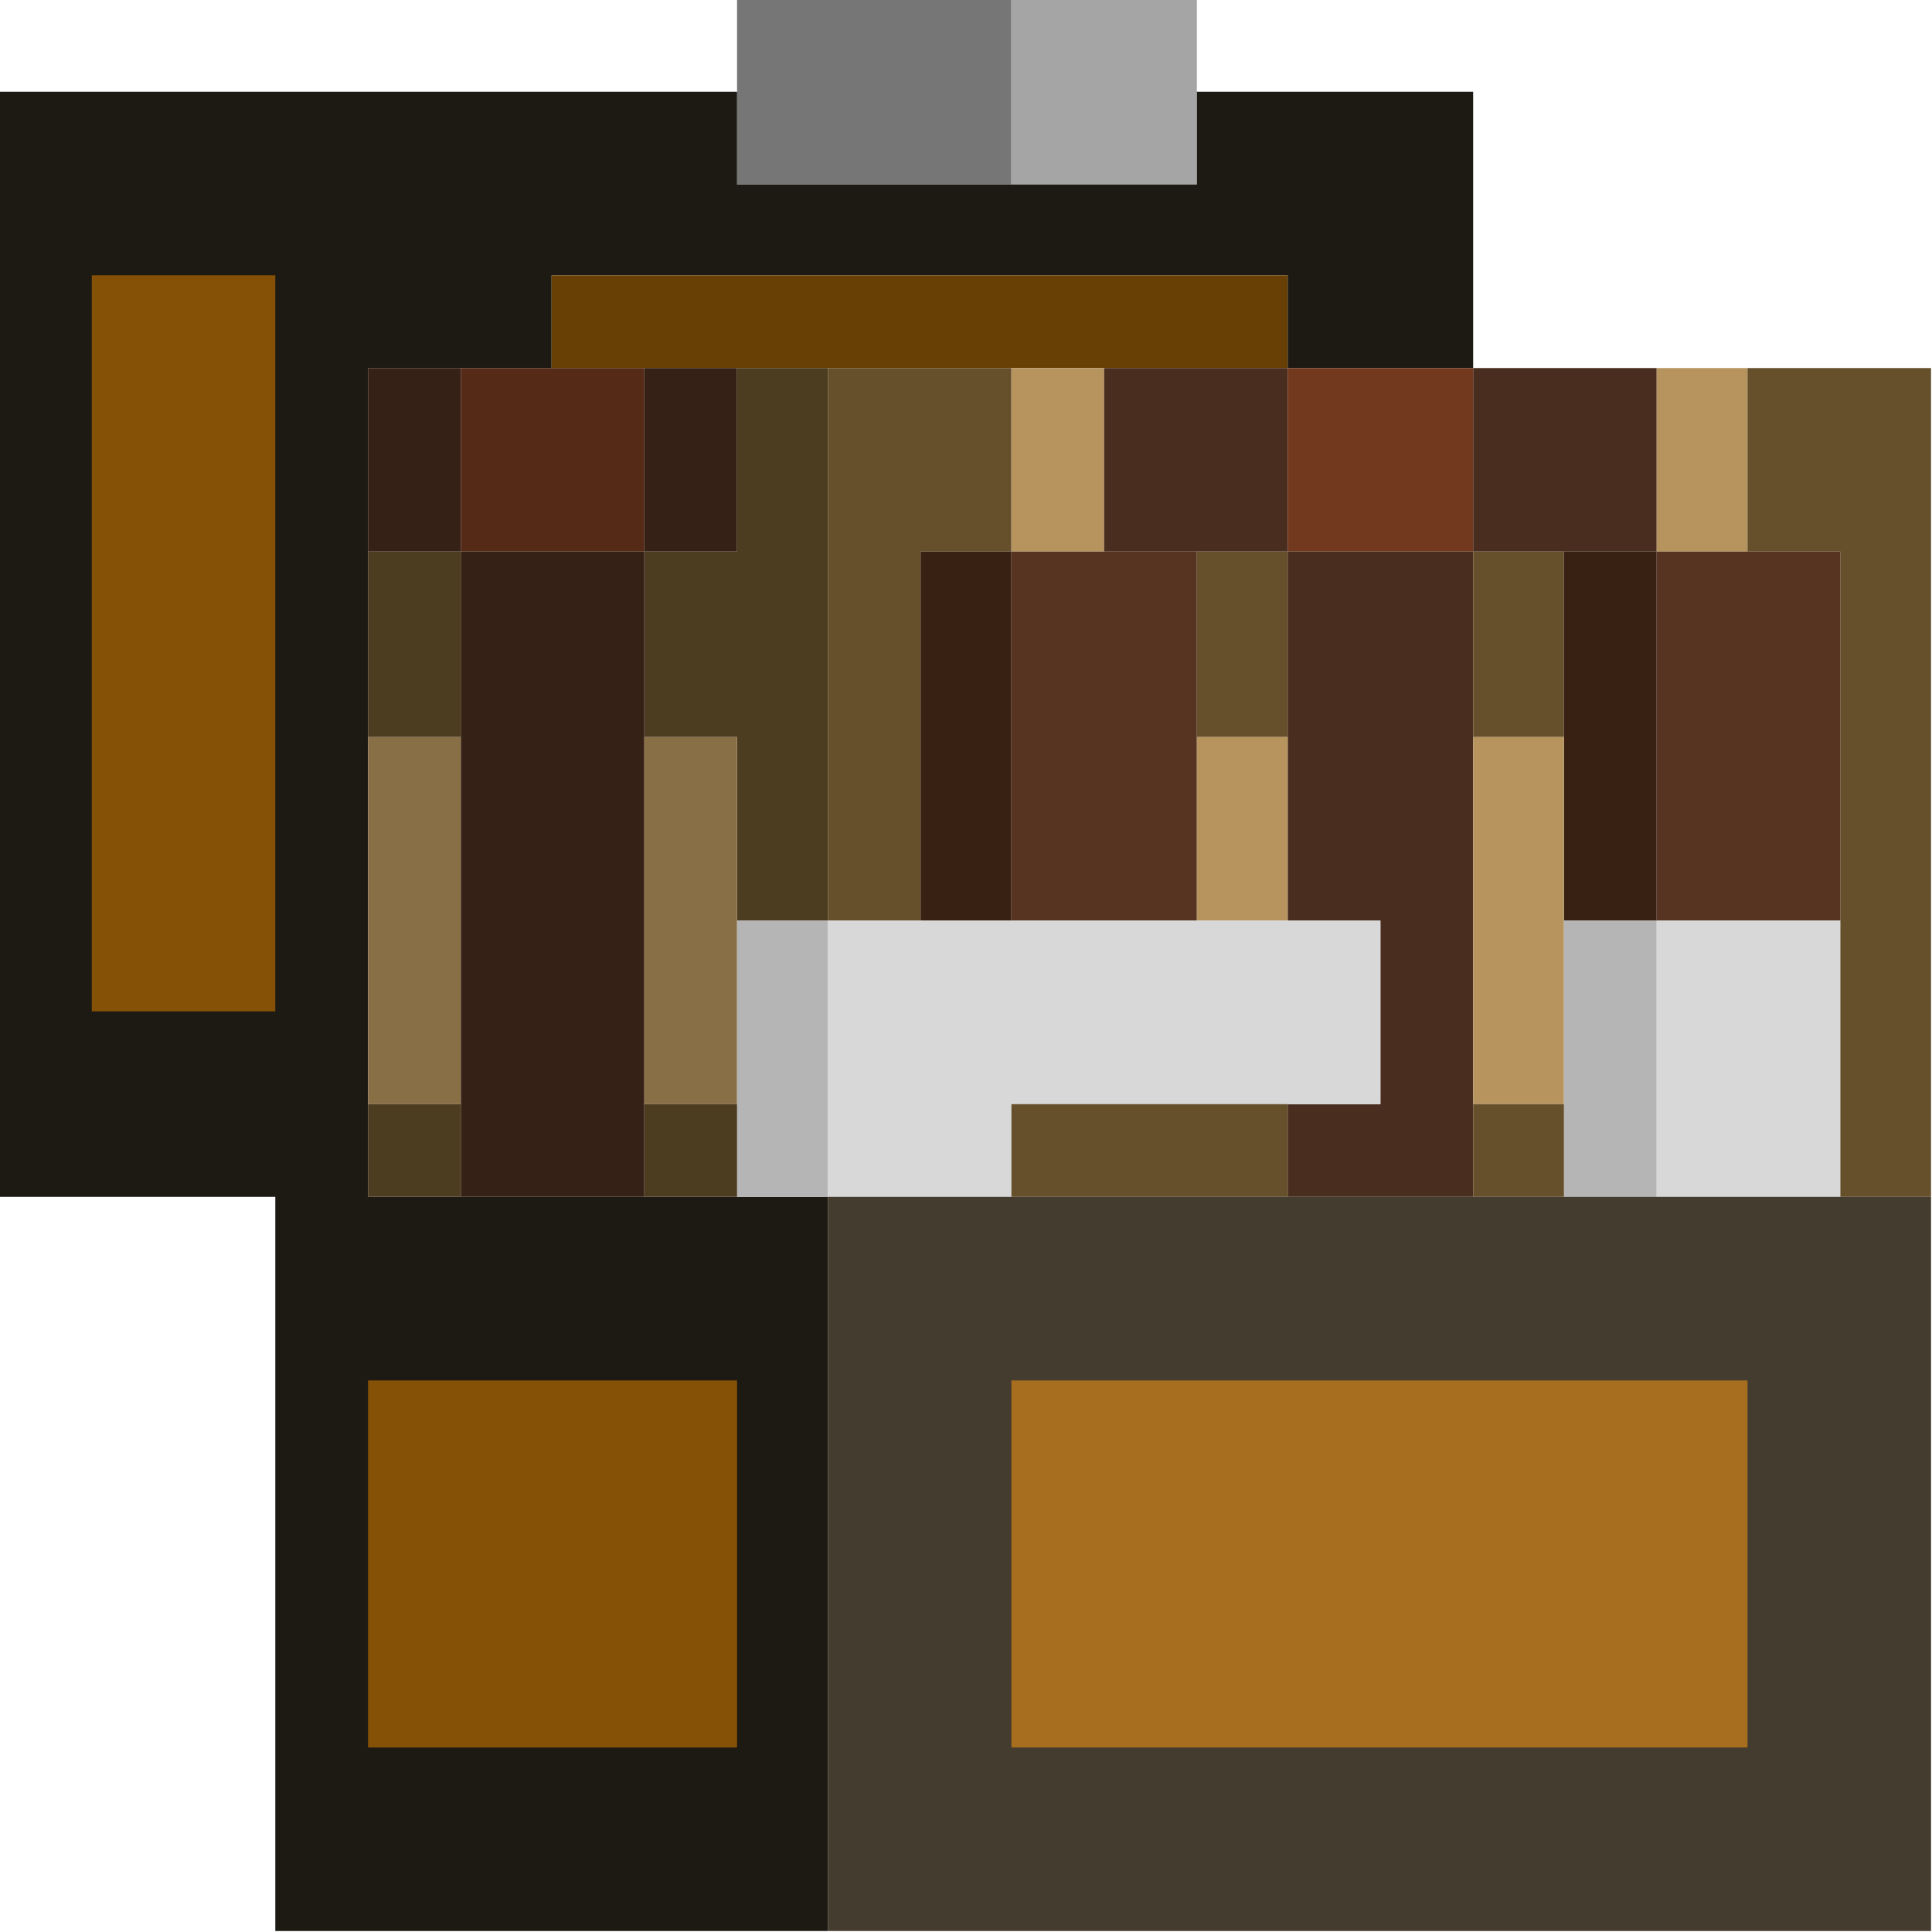 <?xml version="1.0" encoding="UTF-8"?>
<!DOCTYPE svg PUBLIC "-//W3C//DTD SVG 1.1//EN" "http://www.w3.org/Graphics/SVG/1.1/DTD/svg11.dtd">
<svg xmlns="http://www.w3.org/2000/svg" version="1.1" width="1000px" height="1000px" style="shape-rendering:geometricPrecision; text-rendering:geometricPrecision; image-rendering:optimizeQuality; fill-rule:evenodd; clip-rule:evenodd" xmlns:xlink="http://www.w3.org/1999/xlink">
<g><path style="opacity:1" fill="#757675" d="M 381.5,-0.5 C 428.833,-0.5 476.167,-0.5 523.5,-0.5C 523.5,31.5 523.5,63.5 523.5,95.5C 476.167,95.5 428.833,95.5 381.5,95.5C 381.5,79.5 381.5,63.5 381.5,47.5C 381.5,31.5 381.5,15.5 381.5,-0.5 Z"/></g>
<g><path style="opacity:1" fill="#a4a5a4" d="M 523.5,-0.5 C 555.5,-0.5 587.5,-0.5 619.5,-0.5C 619.5,15.5 619.5,31.5 619.5,47.5C 619.5,63.5 619.5,79.5 619.5,95.5C 587.5,95.5 555.5,95.5 523.5,95.5C 523.5,63.5 523.5,31.5 523.5,-0.5 Z"/></g>
<g><path style="opacity:1" fill="#1c1a13" d="M -0.5,47.5 C 126.833,47.5 254.167,47.5 381.5,47.5C 381.5,63.5 381.5,79.5 381.5,95.5C 428.833,95.5 476.167,95.5 523.5,95.5C 555.5,95.5 587.5,95.5 619.5,95.5C 619.5,79.5 619.5,63.5 619.5,47.5C 667.167,47.5 714.833,47.5 762.5,47.5C 762.5,95.167 762.5,142.833 762.5,190.5C 730.5,190.5 698.5,190.5 666.5,190.5C 666.5,174.5 666.5,158.5 666.5,142.5C 539.5,142.5 412.5,142.5 285.5,142.5C 285.5,158.5 285.5,174.5 285.5,190.5C 269.833,190.5 254.167,190.5 238.5,190.5C 222.5,190.5 206.5,190.5 190.5,190.5C 190.5,222.167 190.5,253.833 190.5,285.5C 190.5,317.5 190.5,349.5 190.5,381.5C 190.5,444.833 190.5,508.167 190.5,571.5C 190.5,587.5 190.5,603.5 190.5,619.5C 206.5,619.5 222.5,619.5 238.5,619.5C 270.167,619.5 301.833,619.5 333.5,619.5C 349.5,619.5 365.5,619.5 381.5,619.5C 397.167,619.5 412.833,619.5 428.5,619.5C 428.5,746.167 428.5,872.833 428.5,999.5C 333.167,999.5 237.833,999.5 142.5,999.5C 142.5,872.833 142.5,746.167 142.5,619.5C 94.833,619.5 47.167,619.5 -0.5,619.5C -0.5,428.833 -0.5,238.167 -0.5,47.5 Z"/></g>
<g><path style="opacity:1" fill="#855106" d="M 47.5,142.5 C 79.167,142.5 110.833,142.5 142.5,142.5C 142.5,269.5 142.5,396.5 142.5,523.5C 110.833,523.5 79.167,523.5 47.5,523.5C 47.5,396.5 47.5,269.5 47.5,142.5 Z"/></g>
<g><path style="opacity:1" fill="#683f04" d="M 666.5,190.5 C 634.833,190.5 603.167,190.5 571.5,190.5C 555.5,190.5 539.5,190.5 523.5,190.5C 491.833,190.5 460.167,190.5 428.5,190.5C 412.833,190.5 397.167,190.5 381.5,190.5C 365.5,190.5 349.5,190.5 333.5,190.5C 317.5,190.5 301.5,190.5 285.5,190.5C 285.5,174.5 285.5,158.5 285.5,142.5C 412.5,142.5 539.5,142.5 666.5,142.5C 666.5,158.5 666.5,174.5 666.5,190.5 Z"/></g>
<g><path style="opacity:1" fill="#362116" d="M 238.5,190.5 C 238.5,222.167 238.5,253.833 238.5,285.5C 222.5,285.5 206.5,285.5 190.5,285.5C 190.5,253.833 190.5,222.167 190.5,190.5C 206.5,190.5 222.5,190.5 238.5,190.5 Z"/></g>
<g><path style="opacity:1" fill="#552a17" d="M 238.5,190.5 C 254.167,190.5 269.833,190.5 285.5,190.5C 301.5,190.5 317.5,190.5 333.5,190.5C 333.5,222.167 333.5,253.833 333.5,285.5C 301.833,285.5 270.167,285.5 238.5,285.5C 238.5,253.833 238.5,222.167 238.5,190.5 Z"/></g>
<g><path style="opacity:1" fill="#362116" d="M 333.5,190.5 C 349.5,190.5 365.5,190.5 381.5,190.5C 381.5,222.167 381.5,253.833 381.5,285.5C 365.5,285.5 349.5,285.5 333.5,285.5C 333.5,253.833 333.5,222.167 333.5,190.5 Z"/></g>
<g><path style="opacity:1" fill="#4c3c20" d="M 381.5,190.5 C 397.167,190.5 412.833,190.5 428.5,190.5C 428.5,285.833 428.5,381.167 428.5,476.5C 412.833,476.5 397.167,476.5 381.5,476.5C 381.5,444.833 381.5,413.167 381.5,381.5C 365.5,381.5 349.5,381.5 333.5,381.5C 333.5,349.5 333.5,317.5 333.5,285.5C 349.5,285.5 365.5,285.5 381.5,285.5C 381.5,253.833 381.5,222.167 381.5,190.5 Z"/></g>
<g><path style="opacity:1" fill="#66502b" d="M 428.5,190.5 C 460.167,190.5 491.833,190.5 523.5,190.5C 523.5,222.167 523.5,253.833 523.5,285.5C 507.833,285.5 492.167,285.5 476.5,285.5C 476.5,349.167 476.5,412.833 476.5,476.5C 460.5,476.5 444.5,476.5 428.5,476.5C 428.5,381.167 428.5,285.833 428.5,190.5 Z"/></g>
<g><path style="opacity:1" fill="#b7945e" d="M 523.5,190.5 C 539.5,190.5 555.5,190.5 571.5,190.5C 571.5,222.167 571.5,253.833 571.5,285.5C 555.5,285.5 539.5,285.5 523.5,285.5C 523.5,253.833 523.5,222.167 523.5,190.5 Z"/></g>
<g><path style="opacity:1" fill="#492d1e" d="M 571.5,190.5 C 603.167,190.5 634.833,190.5 666.5,190.5C 666.5,222.167 666.5,253.833 666.5,285.5C 650.833,285.5 635.167,285.5 619.5,285.5C 603.5,285.5 587.5,285.5 571.5,285.5C 571.5,253.833 571.5,222.167 571.5,190.5 Z"/></g>
<g><path style="opacity:1" fill="#72391f" d="M 666.5,190.5 C 698.5,190.5 730.5,190.5 762.5,190.5C 762.5,222.167 762.5,253.833 762.5,285.5C 730.5,285.5 698.5,285.5 666.5,285.5C 666.5,253.833 666.5,222.167 666.5,190.5 Z"/></g>
<g><path style="opacity:1" fill="#492d1e" d="M 762.5,190.5 C 794.167,190.5 825.833,190.5 857.5,190.5C 857.5,222.167 857.5,253.833 857.5,285.5C 841.5,285.5 825.5,285.5 809.5,285.5C 793.833,285.5 778.167,285.5 762.5,285.5C 762.5,253.833 762.5,222.167 762.5,190.5 Z"/></g>
<g><path style="opacity:1" fill="#b7945e" d="M 857.5,190.5 C 873.167,190.5 888.833,190.5 904.5,190.5C 904.5,222.167 904.5,253.833 904.5,285.5C 888.833,285.5 873.167,285.5 857.5,285.5C 857.5,253.833 857.5,222.167 857.5,190.5 Z"/></g>
<g><path style="opacity:1" fill="#66502b" d="M 904.5,190.5 C 936.167,190.5 967.833,190.5 999.5,190.5C 999.5,333.5 999.5,476.5 999.5,619.5C 983.833,619.5 968.167,619.5 952.5,619.5C 952.5,571.833 952.5,524.167 952.5,476.5C 952.5,412.833 952.5,349.167 952.5,285.5C 936.5,285.5 920.5,285.5 904.5,285.5C 904.5,253.833 904.5,222.167 904.5,190.5 Z"/></g>
<g><path style="opacity:1" fill="#4c3c20" d="M 190.5,285.5 C 206.5,285.5 222.5,285.5 238.5,285.5C 238.5,317.5 238.5,349.5 238.5,381.5C 222.5,381.5 206.5,381.5 190.5,381.5C 190.5,349.5 190.5,317.5 190.5,285.5 Z"/></g>
<g><path style="opacity:1" fill="#362116" d="M 238.5,285.5 C 270.167,285.5 301.833,285.5 333.5,285.5C 333.5,317.5 333.5,349.5 333.5,381.5C 333.5,444.833 333.5,508.167 333.5,571.5C 333.5,587.5 333.5,603.5 333.5,619.5C 301.833,619.5 270.167,619.5 238.5,619.5C 238.5,603.5 238.5,587.5 238.5,571.5C 238.5,508.167 238.5,444.833 238.5,381.5C 238.5,349.5 238.5,317.5 238.5,285.5 Z"/></g>
<g><path style="opacity:1" fill="#382012" d="M 523.5,285.5 C 523.5,349.167 523.5,412.833 523.5,476.5C 507.833,476.5 492.167,476.5 476.5,476.5C 476.5,412.833 476.5,349.167 476.5,285.5C 492.167,285.5 507.833,285.5 523.5,285.5 Z"/></g>
<g><path style="opacity:1" fill="#573422" d="M 523.5,285.5 C 539.5,285.5 555.5,285.5 571.5,285.5C 587.5,285.5 603.5,285.5 619.5,285.5C 619.5,317.5 619.5,349.5 619.5,381.5C 619.5,413.167 619.5,444.833 619.5,476.5C 587.5,476.5 555.5,476.5 523.5,476.5C 523.5,412.833 523.5,349.167 523.5,285.5 Z"/></g>
<g><path style="opacity:1" fill="#66502b" d="M 619.5,285.5 C 635.167,285.5 650.833,285.5 666.5,285.5C 666.5,317.5 666.5,349.5 666.5,381.5C 650.833,381.5 635.167,381.5 619.5,381.5C 619.5,349.5 619.5,317.5 619.5,285.5 Z"/></g>
<g><path style="opacity:1" fill="#492d1e" d="M 666.5,285.5 C 698.5,285.5 730.5,285.5 762.5,285.5C 762.5,317.5 762.5,349.5 762.5,381.5C 762.5,444.833 762.5,508.167 762.5,571.5C 762.5,587.5 762.5,603.5 762.5,619.5C 730.5,619.5 698.5,619.5 666.5,619.5C 666.5,603.5 666.5,587.5 666.5,571.5C 682.5,571.5 698.5,571.5 714.5,571.5C 714.5,539.833 714.5,508.167 714.5,476.5C 698.5,476.5 682.5,476.5 666.5,476.5C 666.5,444.833 666.5,413.167 666.5,381.5C 666.5,349.5 666.5,317.5 666.5,285.5 Z"/></g>
<g><path style="opacity:1" fill="#66502b" d="M 762.5,285.5 C 778.167,285.5 793.833,285.5 809.5,285.5C 809.5,317.5 809.5,349.5 809.5,381.5C 793.833,381.5 778.167,381.5 762.5,381.5C 762.5,349.5 762.5,317.5 762.5,285.5 Z"/></g>
<g><path style="opacity:1" fill="#382012" d="M 809.5,285.5 C 825.5,285.5 841.5,285.5 857.5,285.5C 857.5,349.167 857.5,412.833 857.5,476.5C 841.5,476.5 825.5,476.5 809.5,476.5C 809.5,444.833 809.5,413.167 809.5,381.5C 809.5,349.5 809.5,317.5 809.5,285.5 Z"/></g>
<g><path style="opacity:1" fill="#573422" d="M 857.5,285.5 C 873.167,285.5 888.833,285.5 904.5,285.5C 920.5,285.5 936.5,285.5 952.5,285.5C 952.5,349.167 952.5,412.833 952.5,476.5C 920.833,476.5 889.167,476.5 857.5,476.5C 857.5,412.833 857.5,349.167 857.5,285.5 Z"/></g>
<g><path style="opacity:1" fill="#896f46" d="M 190.5,381.5 C 206.5,381.5 222.5,381.5 238.5,381.5C 238.5,444.833 238.5,508.167 238.5,571.5C 222.5,571.5 206.5,571.5 190.5,571.5C 190.5,508.167 190.5,444.833 190.5,381.5 Z"/></g>
<g><path style="opacity:1" fill="#896f46" d="M 333.5,381.5 C 349.5,381.5 365.5,381.5 381.5,381.5C 381.5,413.167 381.5,444.833 381.5,476.5C 381.5,508.167 381.5,539.833 381.5,571.5C 365.5,571.5 349.5,571.5 333.5,571.5C 333.5,508.167 333.5,444.833 333.5,381.5 Z"/></g>
<g><path style="opacity:1" fill="#b7945e" d="M 619.5,381.5 C 635.167,381.5 650.833,381.5 666.5,381.5C 666.5,413.167 666.5,444.833 666.5,476.5C 650.833,476.5 635.167,476.5 619.5,476.5C 619.5,444.833 619.5,413.167 619.5,381.5 Z"/></g>
<g><path style="opacity:1" fill="#b7945e" d="M 762.5,381.5 C 778.167,381.5 793.833,381.5 809.5,381.5C 809.5,413.167 809.5,444.833 809.5,476.5C 809.5,508.167 809.5,539.833 809.5,571.5C 793.833,571.5 778.167,571.5 762.5,571.5C 762.5,508.167 762.5,444.833 762.5,381.5 Z"/></g>
<g><path style="opacity:1" fill="#b4b5b4" d="M 381.5,476.5 C 397.167,476.5 412.833,476.5 428.5,476.5C 428.5,524.167 428.5,571.833 428.5,619.5C 412.833,619.5 397.167,619.5 381.5,619.5C 381.5,603.5 381.5,587.5 381.5,571.5C 381.5,539.833 381.5,508.167 381.5,476.5 Z"/></g>
<g><path style="opacity:1" fill="#d7d8d7" d="M 428.5,476.5 C 444.5,476.5 460.5,476.5 476.5,476.5C 492.167,476.5 507.833,476.5 523.5,476.5C 555.5,476.5 587.5,476.5 619.5,476.5C 635.167,476.5 650.833,476.5 666.5,476.5C 682.5,476.5 698.5,476.5 714.5,476.5C 714.5,508.167 714.5,539.833 714.5,571.5C 698.5,571.5 682.5,571.5 666.5,571.5C 618.833,571.5 571.167,571.5 523.5,571.5C 523.5,587.5 523.5,603.5 523.5,619.5C 491.833,619.5 460.167,619.5 428.5,619.5C 428.5,571.833 428.5,524.167 428.5,476.5 Z"/></g>
<g><path style="opacity:1" fill="#b4b5b4" d="M 809.5,476.5 C 825.5,476.5 841.5,476.5 857.5,476.5C 857.5,524.167 857.5,571.833 857.5,619.5C 841.5,619.5 825.5,619.5 809.5,619.5C 809.5,603.5 809.5,587.5 809.5,571.5C 809.5,539.833 809.5,508.167 809.5,476.5 Z"/></g>
<g><path style="opacity:1" fill="#d7d8d7" d="M 857.5,476.5 C 889.167,476.5 920.833,476.5 952.5,476.5C 952.5,524.167 952.5,571.833 952.5,619.5C 920.833,619.5 889.167,619.5 857.5,619.5C 857.5,571.833 857.5,524.167 857.5,476.5 Z"/></g>
<g><path style="opacity:1" fill="#4c3c20" d="M 190.5,571.5 C 206.5,571.5 222.5,571.5 238.5,571.5C 238.5,587.5 238.5,603.5 238.5,619.5C 222.5,619.5 206.5,619.5 190.5,619.5C 190.5,603.5 190.5,587.5 190.5,571.5 Z"/></g>
<g><path style="opacity:1" fill="#4c3c20" d="M 333.5,571.5 C 349.5,571.5 365.5,571.5 381.5,571.5C 381.5,587.5 381.5,603.5 381.5,619.5C 365.5,619.5 349.5,619.5 333.5,619.5C 333.5,603.5 333.5,587.5 333.5,571.5 Z"/></g>
<g><path style="opacity:1" fill="#66502b" d="M 666.5,571.5 C 666.5,587.5 666.5,603.5 666.5,619.5C 618.833,619.5 571.167,619.5 523.5,619.5C 523.5,603.5 523.5,587.5 523.5,571.5C 571.167,571.5 618.833,571.5 666.5,571.5 Z"/></g>
<g><path style="opacity:1" fill="#66502b" d="M 762.5,571.5 C 778.167,571.5 793.833,571.5 809.5,571.5C 809.5,587.5 809.5,603.5 809.5,619.5C 793.833,619.5 778.167,619.5 762.5,619.5C 762.5,603.5 762.5,587.5 762.5,571.5 Z"/></g>
<g><path style="opacity:1" fill="#443c2e" d="M 428.5,619.5 C 460.167,619.5 491.833,619.5 523.5,619.5C 571.167,619.5 618.833,619.5 666.5,619.5C 698.5,619.5 730.5,619.5 762.5,619.5C 778.167,619.5 793.833,619.5 809.5,619.5C 825.5,619.5 841.5,619.5 857.5,619.5C 889.167,619.5 920.833,619.5 952.5,619.5C 968.167,619.5 983.833,619.5 999.5,619.5C 999.5,746.167 999.5,872.833 999.5,999.5C 809.167,999.5 618.833,999.5 428.5,999.5C 428.5,872.833 428.5,746.167 428.5,619.5 Z"/></g>
<g><path style="opacity:1" fill="#855106" d="M 190.5,714.5 C 254.167,714.5 317.833,714.5 381.5,714.5C 381.5,777.833 381.5,841.167 381.5,904.5C 317.833,904.5 254.167,904.5 190.5,904.5C 190.5,841.167 190.5,777.833 190.5,714.5 Z"/></g>
<g><path style="opacity:1" fill="#a66e1e" d="M 523.5,714.5 C 650.5,714.5 777.5,714.5 904.5,714.5C 904.5,777.833 904.5,841.167 904.5,904.5C 777.5,904.5 650.5,904.5 523.5,904.5C 523.5,841.167 523.5,777.833 523.5,714.5 Z"/></g>
</svg>
